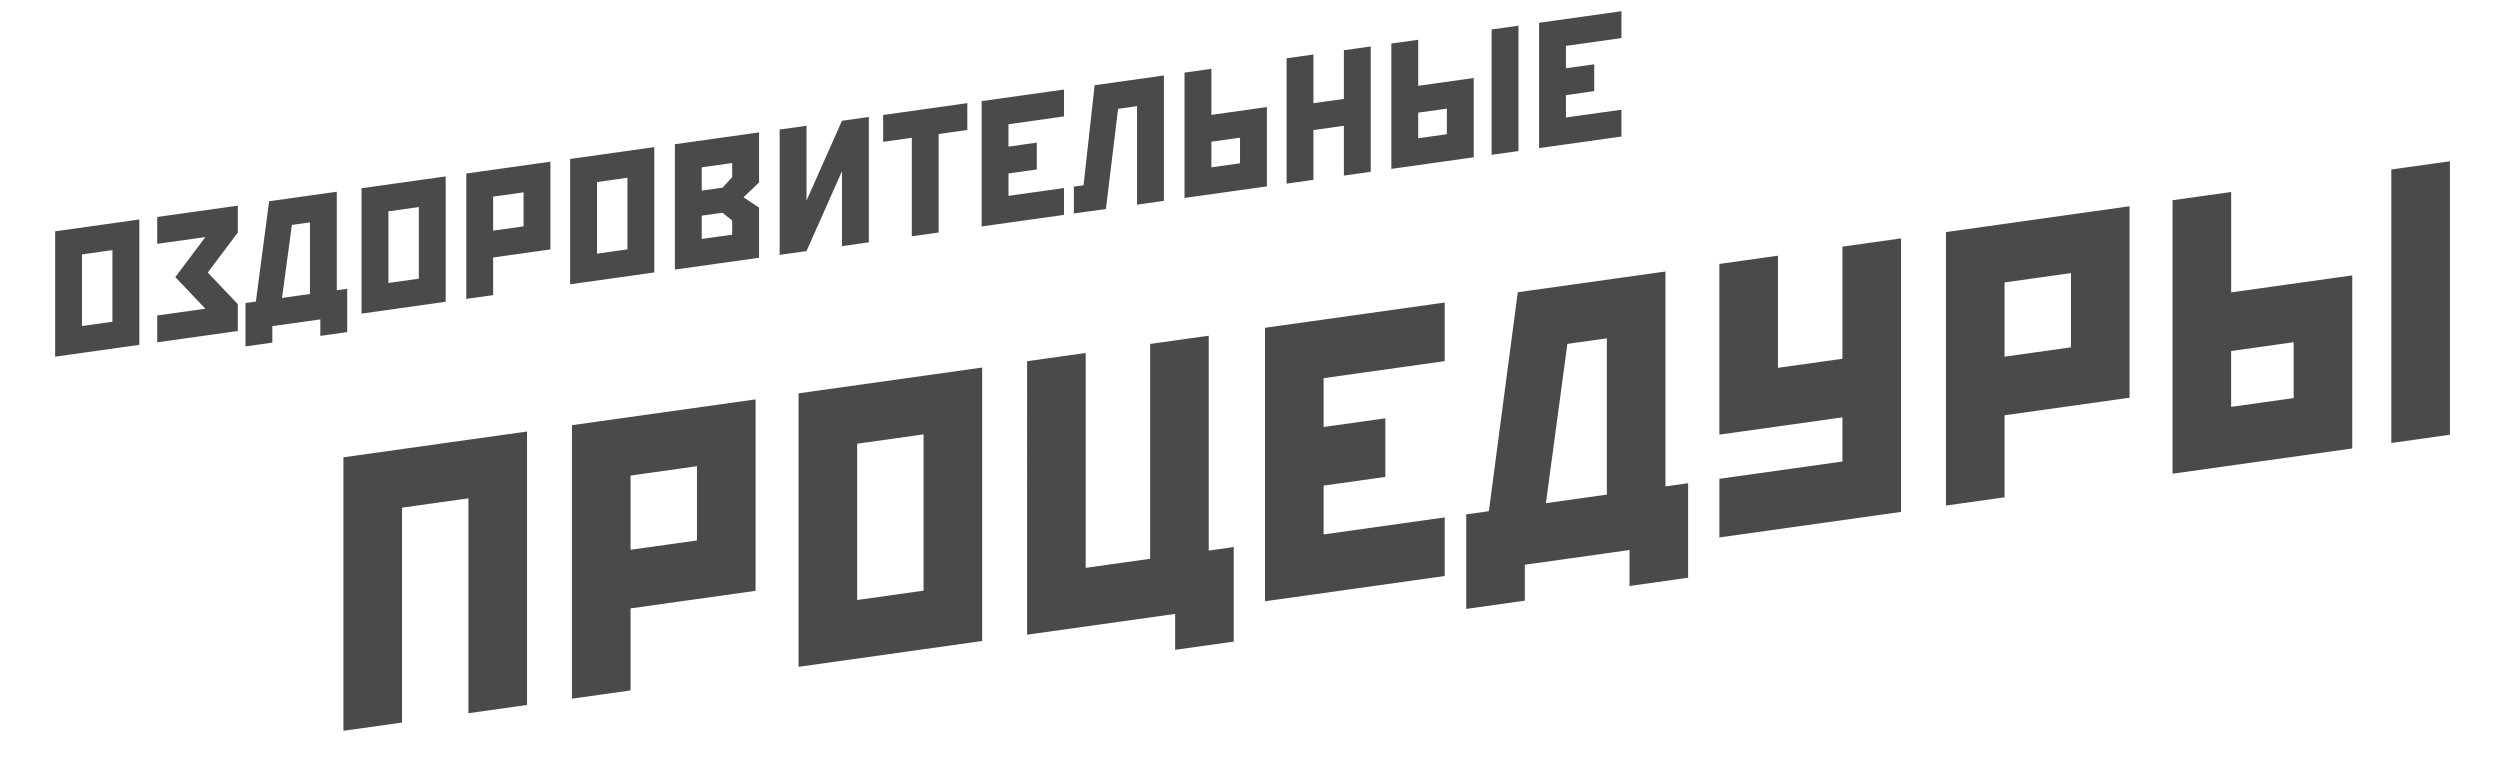 <svg xmlns="http://www.w3.org/2000/svg" width="223.376" height="69.479" viewBox="0 0 223.376 69.479"><path fill="#4A4A4A" d="M30.684 65.296l5.236-.736v-19.2l5.934-.834v19.2l5.236-.736V38.555L30.684 40.86v24.436zm20.42-2.87l5.236-.736v-7.33l11.17-1.57V35.685L51.104 37.99v24.436zM56.34 42.49l5.934-.834v6.633l-5.934.833V42.49zm15.01 17.09l16.406-2.306V32.84L71.35 35.145V59.58zm5.236-19.935l5.935-.834v13.964l-5.934.834V39.645zm31.416-9.65l-5.236.734v19.198l-5.76.81v-19.2l-5.235.737V56.71L105 54.852v3.21l5.236-.735V48.88l-2.234.314v-19.2zm5.026 23.728l16.058-2.257V46.23l-10.82 1.52v-4.363l5.514-.775v-5.235l-5.515.775v-4.364l10.82-1.52v-5.236l-16.057 2.256v24.435zm35.78-29.464l-13.194 1.853-2.583 19.562-2.023.284v8.447l5.236-.736v-3.21l9.354-1.316v3.213l5.236-.736v-8.446l-2.024.284v-19.2zm-5.236 19.933l-5.445.766 1.92-14.233 3.525-.496v13.963zm21.05-12.138l-5.76.81v-10.02l-5.237.737v15.254l10.996-1.545v3.946l-10.995 1.545v5.237l16.232-2.28V21.3l-5.236.737v10.018zm9.25 13.117l5.235-.736v-7.33l11.17-1.57V18.43l-16.406 2.307v24.435zm5.235-19.936l5.935-.834v6.633l-5.935.834v-6.634zm20.247-8.08l-5.236.734v24.436l16.058-2.256V24.605l-10.82 1.52v-8.97zm5.585 13.422v4.99l-5.587.785v-4.99l5.586-.785zm8.726-15.434V39.58l5.236-.736V14.408l-5.236.736zM4.926 31.87l7.522-1.06v-11.2l-7.52 1.058v11.2zm2.4-9.14l2.72-.382v6.4l-2.72.382v-6.4zm6.72-.943l4.305-.605-2.687 3.578 2.688 2.822-4.303.605v2.4l7.2-1.014v-2.4l-2.688-2.82 2.687-3.578v-2.4l-7.2 1.012v2.4zm16.977 7.886V25.8l-.93.132v-8.8l-6.047.85-1.184 8.966-.928.13v3.873l2.4-.336V29.14l4.287-.602v1.472l2.403-.337zm-3.328-3.404l-2.496.35.88-6.523 1.615-.227v6.4zm12.127-10.506l-7.52 1.057v11.202l7.52-1.058v-11.2zm-2.4 9.137l-2.72.383v-6.4l2.72-.38V24.9zm4.24 1.805l2.4-.336v-3.362l5.12-.72v-7.84l-7.52 1.058v11.2zm2.4-9.137l2.72-.383v3.04l-2.72.383v-3.04zm14.4-4.423l-7.52 1.057v11.2l7.52-1.058v-11.2zm-2.4 9.136l-2.72.384v-6.4l2.72-.382v6.4zm4.24 1.806l7.52-1.057v-4.48l-1.39-.925 1.39-1.316v-4.48l-7.52 1.058v11.198zm2.4-9.138l2.72-.382v1.264l-.863.938-1.857.26v-2.08zm0 4.32l1.856-.26.863.695v1.264l-2.72.382v-2.08zm12.528-3.967v6.69l2.4-.34v-11.2l-2.4.338-3.168 7.134v-6.688l-2.4.337v11.2l2.4-.336L75.23 15.3zm6.24 5.81l2.4-.337v-8.8l2.56-.36v-2.4l-7.52 1.06v2.398l2.56-.36v8.8zm13.6-4.31l-4.96.697v-2l2.528-.356v-2.398l-2.53.355v-2l4.962-.697V8l-7.36 1.034v11.2l7.36-1.035v-2.4zm4.832-7.08l1.695-.237v8.8l2.4-.337V6.744l-6.192.87-.99 8.94-.865.12v2.4l2.864-.4 1.088-8.953zm13.295-.156l-4.96.697V6.15l-2.4.336v11.2l7.36-1.034V9.564zm-2.4 5.026l-2.56.36v-2.29l2.56-.36v2.29zm6.56-2.97l2.72-.383v4.448l2.4-.338v-11.2l-2.4.338v4.353l-2.72.38V4.87l-2.4.337v11.2l2.4-.338V11.62zm18.32-9.327l-2.4.337v11.2l2.4-.338v-11.2zm-4 4.674l-4.96.697V3.552l-2.4.337v11.2l7.36-1.035V6.967zm-2.4 5.025l-2.56.36v-2.29l2.56-.358v2.288zm15.6-2.192l-4.96.697v-2l2.528-.356v-2.4l-2.527.356v-2l4.96-.696V1l-7.36 1.034v11.2l7.36-1.035V9.8z"/></svg>
